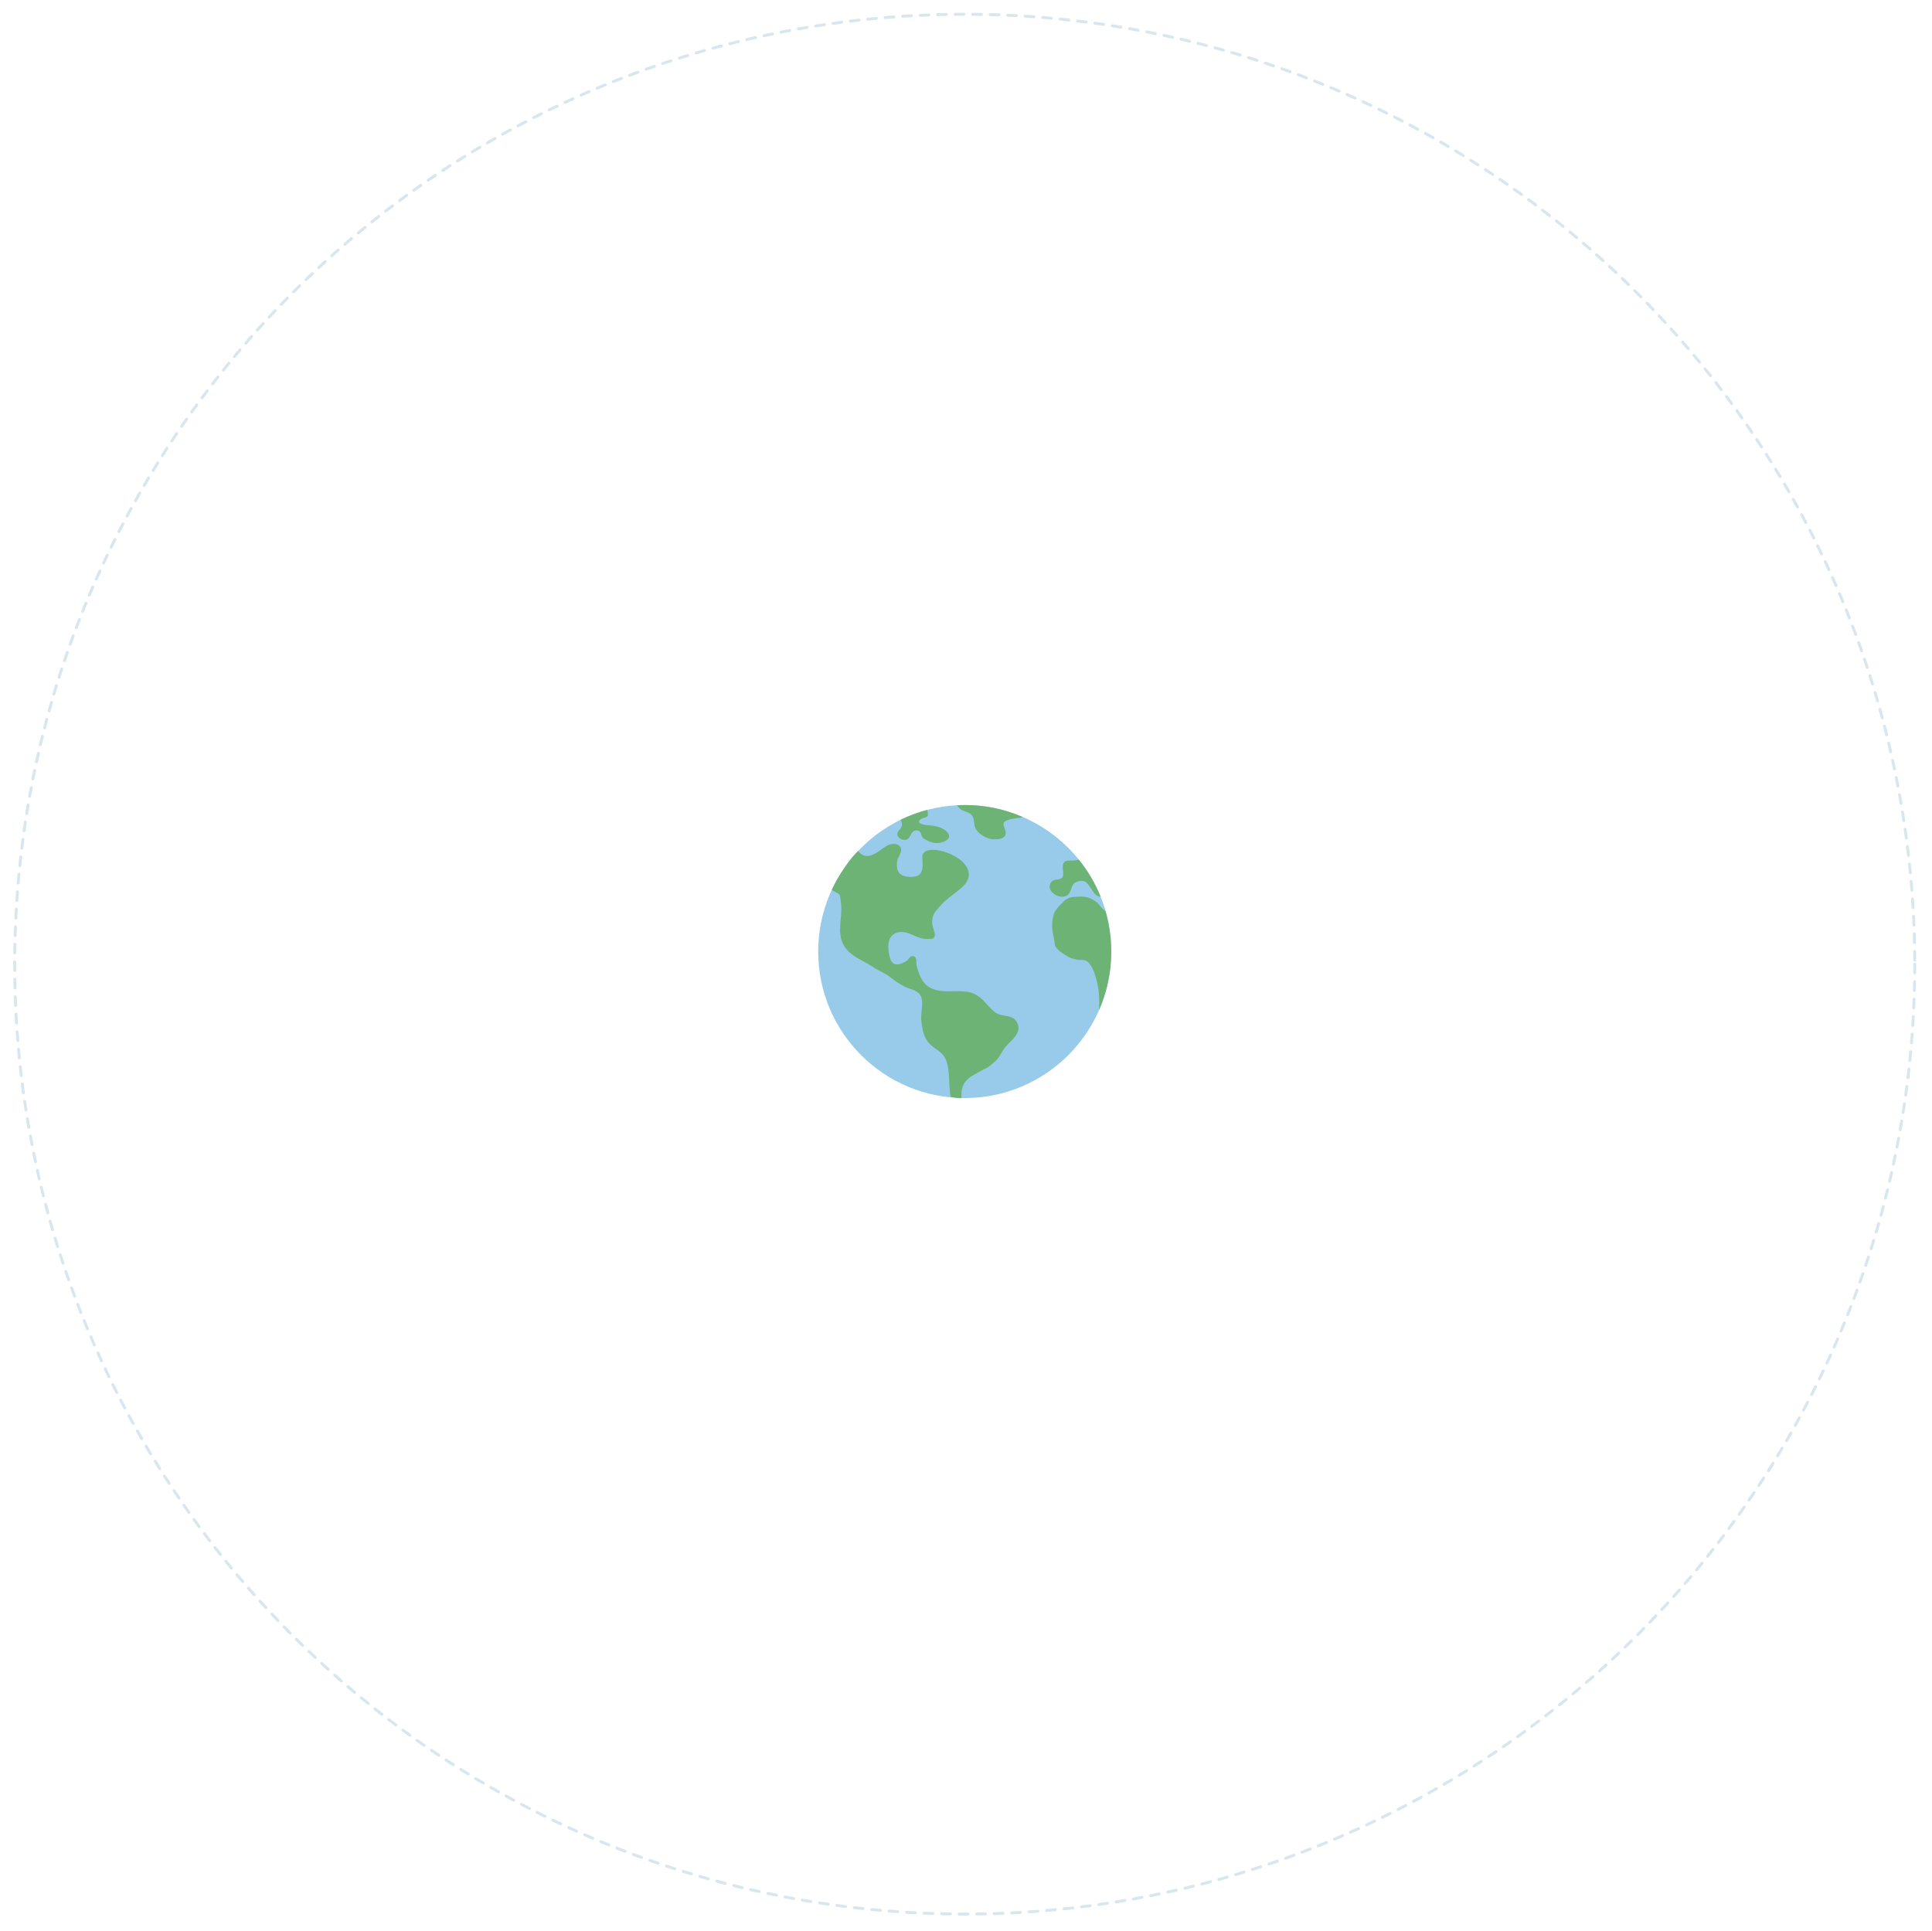 <?xml version="1.0" encoding="utf-8"?>
<!-- Generator: Adobe Illustrator 16.0.0, SVG Export Plug-In . SVG Version: 6.00 Build 0)  -->
<!DOCTYPE svg PUBLIC "-//W3C//DTD SVG 1.1//EN" "http://www.w3.org/Graphics/SVG/1.1/DTD/svg11.dtd">
<svg version="1.1" id="Layer_1" xmlns="http://www.w3.org/2000/svg" xmlns:xlink="http://www.w3.org/1999/xlink" x="0px" y="0px"
	 width="661.683px" height="661.366px" viewBox="0 0 661.683 661.366" enable-background="new 0 0 661.683 661.366"
	 xml:space="preserve">
<g>
	<g>
		<circle fill="#98CBEA" cx="330.403" cy="325.928" r="50.182"/>
		<path fill="#6CB375" d="M307.645,293.317c-1.052,3.905-0.693,6.984,4.243,7.054c4.866,0.066,4.114-3.574,3.977-7.091
			c0.661-5.963,21.147,1.255,14.685,9.517c-1.116,1.428-4.219,3.657-5.558,4.715c-1.616,1.277-2.119,1.832-3.592,3.479
			c-1.601,1.789-2.287,2.928-2.112,5.499c0.119,1.732,1.841,4.073,0.152,5.011c-3.167,0.453-4.523-0.2-7.271-1.434
			c-2.322-1.043-5.119-1.432-6.906,0.666c-1.458,1.711-1.105,5.036-0.494,7.281c0.899,3.307,3.476,2.526,5.825,1.07
			c0.651-0.404,1.162-2.162,2.579-1.431c0.92,0.474,0.547,2.091,0.757,3.067c0.458,2.127,1.645,5.365,3.49,6.849
			c4.565,3.67,11.483,0.662,16.15,2.812c3.395,1.564,4.567,4.372,7.262,6.386c2.501,1.87,6.316,0.286,7.731,3.979
			c1.275,3.324-2.536,5.807-4.289,7.955c-1.219,1.491-1.897,3.488-3.369,4.766c-1.506,1.306-2.32,2.158-4.16,2.906
			c-3.873,2.131-4.907,2.62-6.169,4.21c-1.204,1.517-1.403,3.65-1.259,5.52c-0.659,0.178-2.999-0.288-3.683-0.342
			c-0.979-4.257,0.027-9.979-2.118-13.656c-1.313-2.252-4.151-3.11-5.789-5.324c-1.455-1.968-1.84-4.334-2.147-6.719
			c-0.609-4.728,2.416-9.471-3.439-11.216c-2.68-0.799-4.882-2.293-7.199-4.112c-1.995-1.564-3.98-2.166-6.07-3.57
			c-3.64-2.445-7.716-3.555-9.908-7.394c-2.574-4.509-0.243-9.673-0.953-14.589c-0.098-0.685-0.191-2.176-0.554-2.779
			c-0.24-0.401-2.665-1.426-2.554-1.662c0.982-2.082,1.973-3.844,2.639-4.917c1.771-2.853,4.1-6.266,6.352-8.323
			c3.263,3.991,6.934-0.072,9.783-1.781c1.294-0.774,3.625-1.052,4.554,0.237c1.078,1.497-0.423,2.822-0.494,4.315"/>
		<path fill="#6CB375" d="M380.349,321.062c-0.302-3.112-0.897-6.124-1.73-9.025c-0.433-0.308-0.881-0.612-1.228-0.988
			c-0.748-0.812-1.149-1.576-2.044-2.209c-1.749-1.239-3.358-1.813-5.53-1.724c-1.698,0.07-3.871,0.057-5.139,1.307
			c-1.135,1.12-3.319,3.102-3.729,4.574c-1.398,5.025-0.054,6.719,0.274,10.262c0.188,2.018,3.001,3.47,4.815,4.555
			c0.987,0.588,1.979,0.702,3.062,0.905c0.691,0.13,1.741,0.03,2.305,0.165c2.835,0.673,4.107,6.438,4.605,8.916
			c0.556,2.761,0.544,5.56,0.4,8.169C379.721,338.385,381.209,329.881,380.349,321.062z"/>
		<path fill="#6CB375" d="M327.734,275.824c0.461,0.633,1.058,1.251,1.634,1.602c0.769,0.469,1.812,0.613,2.66,1.126
			c1.413,0.853,1.483,2.085,1.649,3.634c0.172,1.605,0.952,2.643,2.277,3.62c1.674,1.234,3.448,1.858,5.546,1.646
			c1.024-0.104,2.257-0.252,2.757-1.289c0.512-1.065-0.191-2.25-0.487-3.268c-0.337-1.156,0.261-1.56,1.313-1.992
			c1.013-0.414,2.285-0.5,3.326-0.702c0.514-0.101,1.345-0.009,1.778-0.394C343.303,276.847,335.67,275.396,327.734,275.824z"/>
		<path fill="#6CB375" d="M367.604,302.871c0.641-0.914,2.71-1.403,3.812-0.978c1.975,0.761,3.07,5.388,5.533,5.278
			c-1.873-4.652-4.411-8.939-7.493-12.754c-2.432,1.033-5.665-0.993-5.467,2.883c0.046,0.883,0.446,2.756-0.289,3.412
			c-1.016,0.908-2.769,0.16-3.7,1.461c-2.234,3.125,3.405,6.521,5.787,4.254C366.754,305.506,366.887,303.895,367.604,302.871z"/>
		<path fill="#6CB375" d="M308.05,284.287c-0.692,0.672-1.11,1.656-0.3,2.504c0.805,0.845,2.292,1.234,3.223,0.523
			c0.896-0.685,1.087-2.281,2.097-2.712c1.017-0.433,1.913-0.088,2.31,0.819c0.165,0.379,0.223,0.867,0.457,1.238
			c0.373,0.596,1.182,0.92,1.803,1.267c1.505,0.837,3.429,1.091,4.97,0.585c1.636-0.536,3.391-1.525,1.881-3.379
			c-1.37-1.68-3.958-2.229-6.063-2.414c-0.806-0.071-4.924-0.264-3.288-1.967c0.602-0.625,2.087-0.646,2.496-1.187
			c0.339-0.448,0.148-1.378-0.09-2.144c-3.207,0.846-6.278,1.995-9.183,3.414C309.238,281.916,309.047,283.318,308.05,284.287z"/>
	</g>
</g>
<circle opacity="0.3" fill="none" stroke="#7DADC3" stroke-linecap="round" stroke-miterlimit="10" stroke-dasharray="3" cx="330.403" cy="330.25" r="325.37"/>
</svg>
